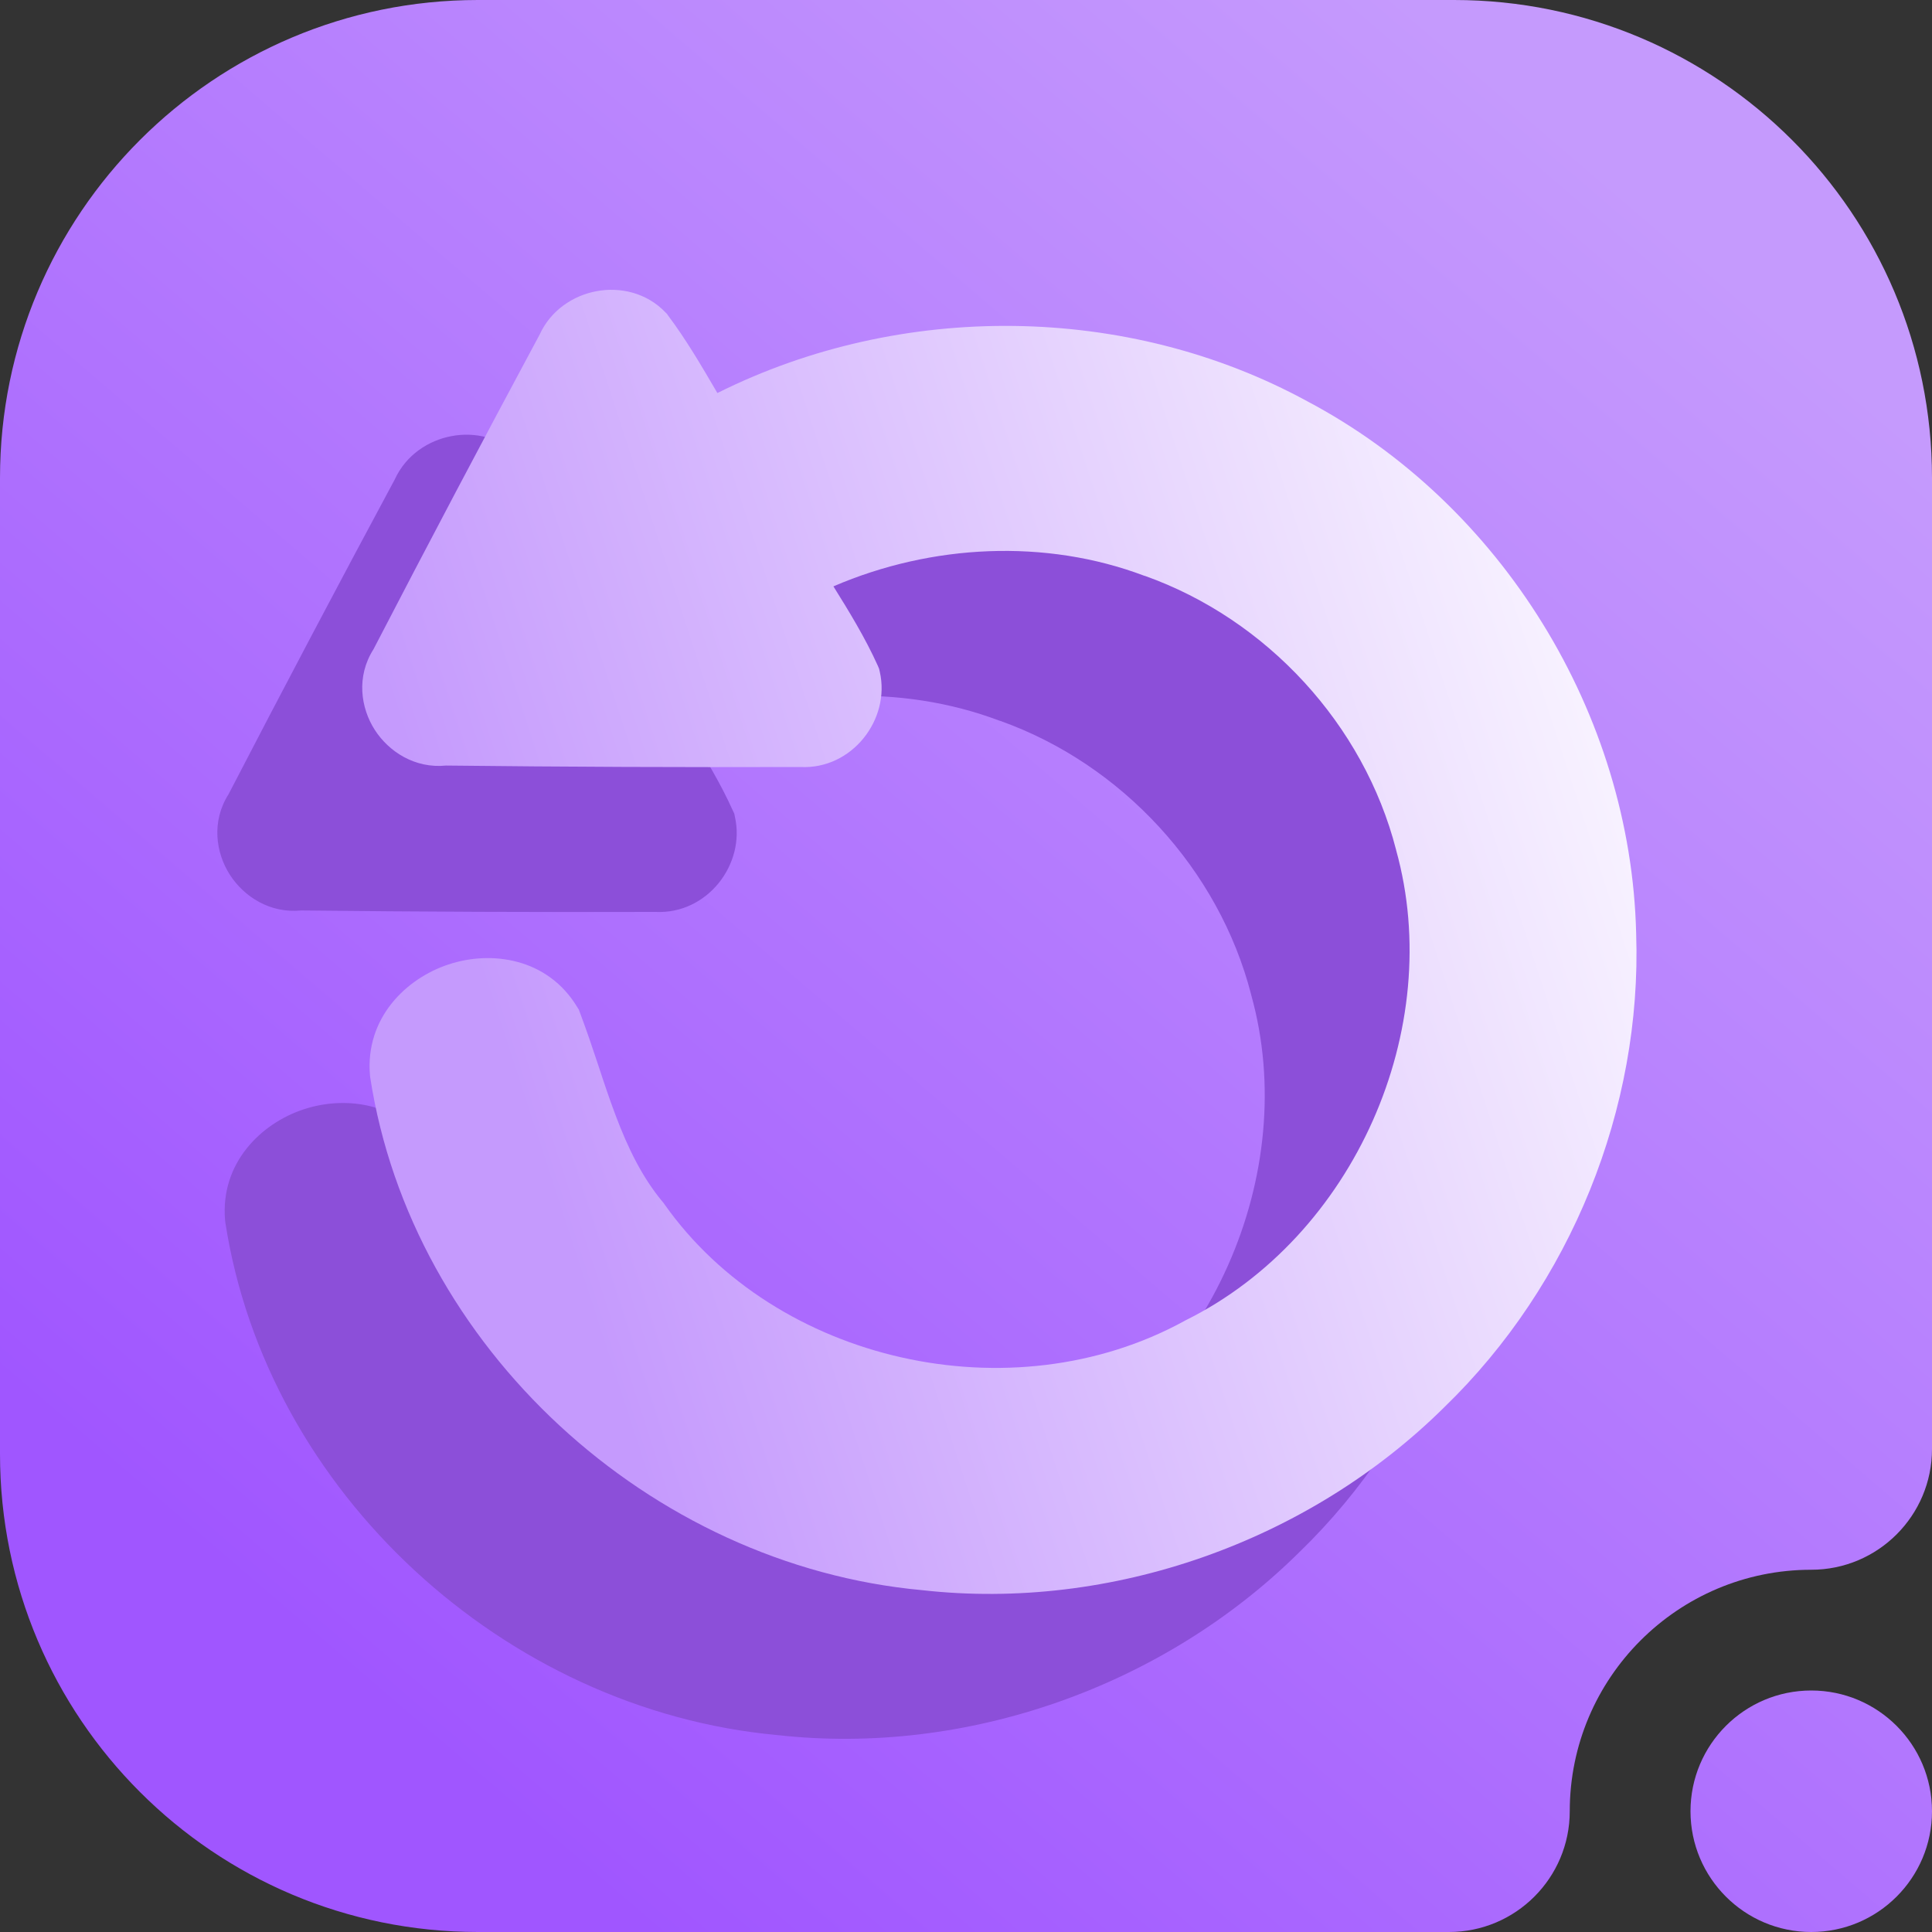 <svg width="16" height="16" viewBox="0 0 16 16" fill="none" xmlns="http://www.w3.org/2000/svg">
<rect x="0" y="0" width="16" height="16" fill="#333333" stroke="none"/>
<path fill-rule="evenodd" clip-rule="evenodd" d="M16 15C16 14.448 15.552 14 15 14C14.448 14 14 14.448 14 15C14 15.552 14.448 16 15 16C15.552 16 16 15.552 16 15ZM13 15C13 13.896 13.896 13 15 13C15.552 13 16 12.552 16 12C16 12 16 7.216 16 3.958C16 1.772 14.228 0 12.042 0H3.958C1.772 0 0 1.772 0 3.958V12.042C0 14.228 1.772 16 3.958 16C7.216 16 12 16 12 16C12.552 16 13 15.552 13 15Z" fill="url(#paint0_linear_73_4396)"/>
<path d="M1.866 10.123C2.21 12.357 4.18 14.162 6.436 14.369C8.005 14.545 9.637 13.967 10.761 12.854C11.811 11.838 12.399 10.377 12.351 8.932C12.308 7.113 11.235 5.373 9.624 4.522C8.14 3.713 6.265 3.693 4.742 4.455L4.73 4.436C4.61 4.231 4.481 4.01 4.333 3.812L4.324 3.8L4.313 3.789C4.154 3.621 3.929 3.575 3.738 3.612C3.55 3.647 3.362 3.767 3.269 3.971C2.804 4.836 2.345 5.705 1.893 6.577C1.749 6.803 1.787 7.063 1.904 7.245C2.02 7.425 2.236 7.566 2.494 7.54C3.472 7.551 4.45 7.555 5.428 7.552C5.856 7.574 6.176 7.158 6.086 6.763L6.081 6.738L6.07 6.715C5.966 6.483 5.83 6.261 5.703 6.056C6.517 5.705 7.459 5.66 8.276 5.968L8.279 5.969L8.281 5.969C9.293 6.329 10.095 7.202 10.361 8.235L10.362 8.238L10.362 8.24C10.774 9.715 10.018 11.44 8.619 12.134L8.615 12.136L8.61 12.139C7.176 12.925 5.225 12.481 4.302 11.172L4.296 11.163L4.289 11.155C4.118 10.95 4.001 10.709 3.899 10.439C3.848 10.304 3.802 10.167 3.755 10.023L3.754 10.021C3.707 9.878 3.658 9.73 3.602 9.584L3.594 9.562L3.582 9.543C3.336 9.132 2.868 9.07 2.515 9.187C2.162 9.303 1.823 9.632 1.864 10.106L1.865 10.114L1.866 10.123Z" fill="#8C4FD9"/>
<path d="M3.066 8.923C3.41 11.157 5.38 12.962 7.636 13.169C9.204 13.345 10.837 12.767 11.961 11.654C13.011 10.638 13.599 9.178 13.55 7.732C13.508 5.913 12.435 4.173 10.824 3.322C9.34 2.513 7.465 2.493 5.941 3.255L5.93 3.236C5.81 3.031 5.681 2.81 5.532 2.612L5.524 2.6L5.513 2.589C5.354 2.421 5.129 2.375 4.938 2.412C4.75 2.447 4.562 2.567 4.469 2.771C4.004 3.636 3.545 4.505 3.093 5.377C2.949 5.603 2.987 5.863 3.104 6.045C3.22 6.225 3.436 6.366 3.694 6.34C4.671 6.351 5.65 6.355 6.628 6.352C7.056 6.374 7.376 5.958 7.286 5.563L7.28 5.538L7.27 5.514C7.166 5.283 7.03 5.061 6.902 4.856C7.717 4.505 8.659 4.46 9.476 4.768L9.478 4.769L9.481 4.769C10.493 5.129 11.295 6.002 11.561 7.035L11.562 7.038L11.562 7.04C11.973 8.515 11.218 10.24 9.819 10.934L9.815 10.936L9.81 10.939C8.376 11.725 6.425 11.281 5.502 9.972L5.496 9.963L5.489 9.955C5.318 9.75 5.201 9.509 5.099 9.239C5.048 9.104 5.002 8.967 4.955 8.823L4.954 8.82C4.907 8.678 4.857 8.53 4.802 8.384L4.794 8.362L4.782 8.343C4.536 7.932 4.067 7.87 3.715 7.987C3.362 8.103 3.023 8.432 3.064 8.906L3.065 8.914L3.066 8.923Z" fill="url(#paint1_linear_73_4396)"/>
<defs>
<linearGradient id="paint0_linear_73_4396" x1="4" y1="14.857" x2="14.588" y2="2.504" gradientUnits="userSpaceOnUse">
<stop stop-color="#A056FF"/>
<stop offset="1" stop-color="#C59AFD"/>
</linearGradient>
<linearGradient id="paint1_linear_73_4396" x1="5.638" y1="13.2" x2="15.975" y2="9.833" gradientUnits="userSpaceOnUse">
<stop stop-color="#C59AFD"/>
<stop offset="1" stop-color="white"/>
</linearGradient>
</defs>
</svg>
